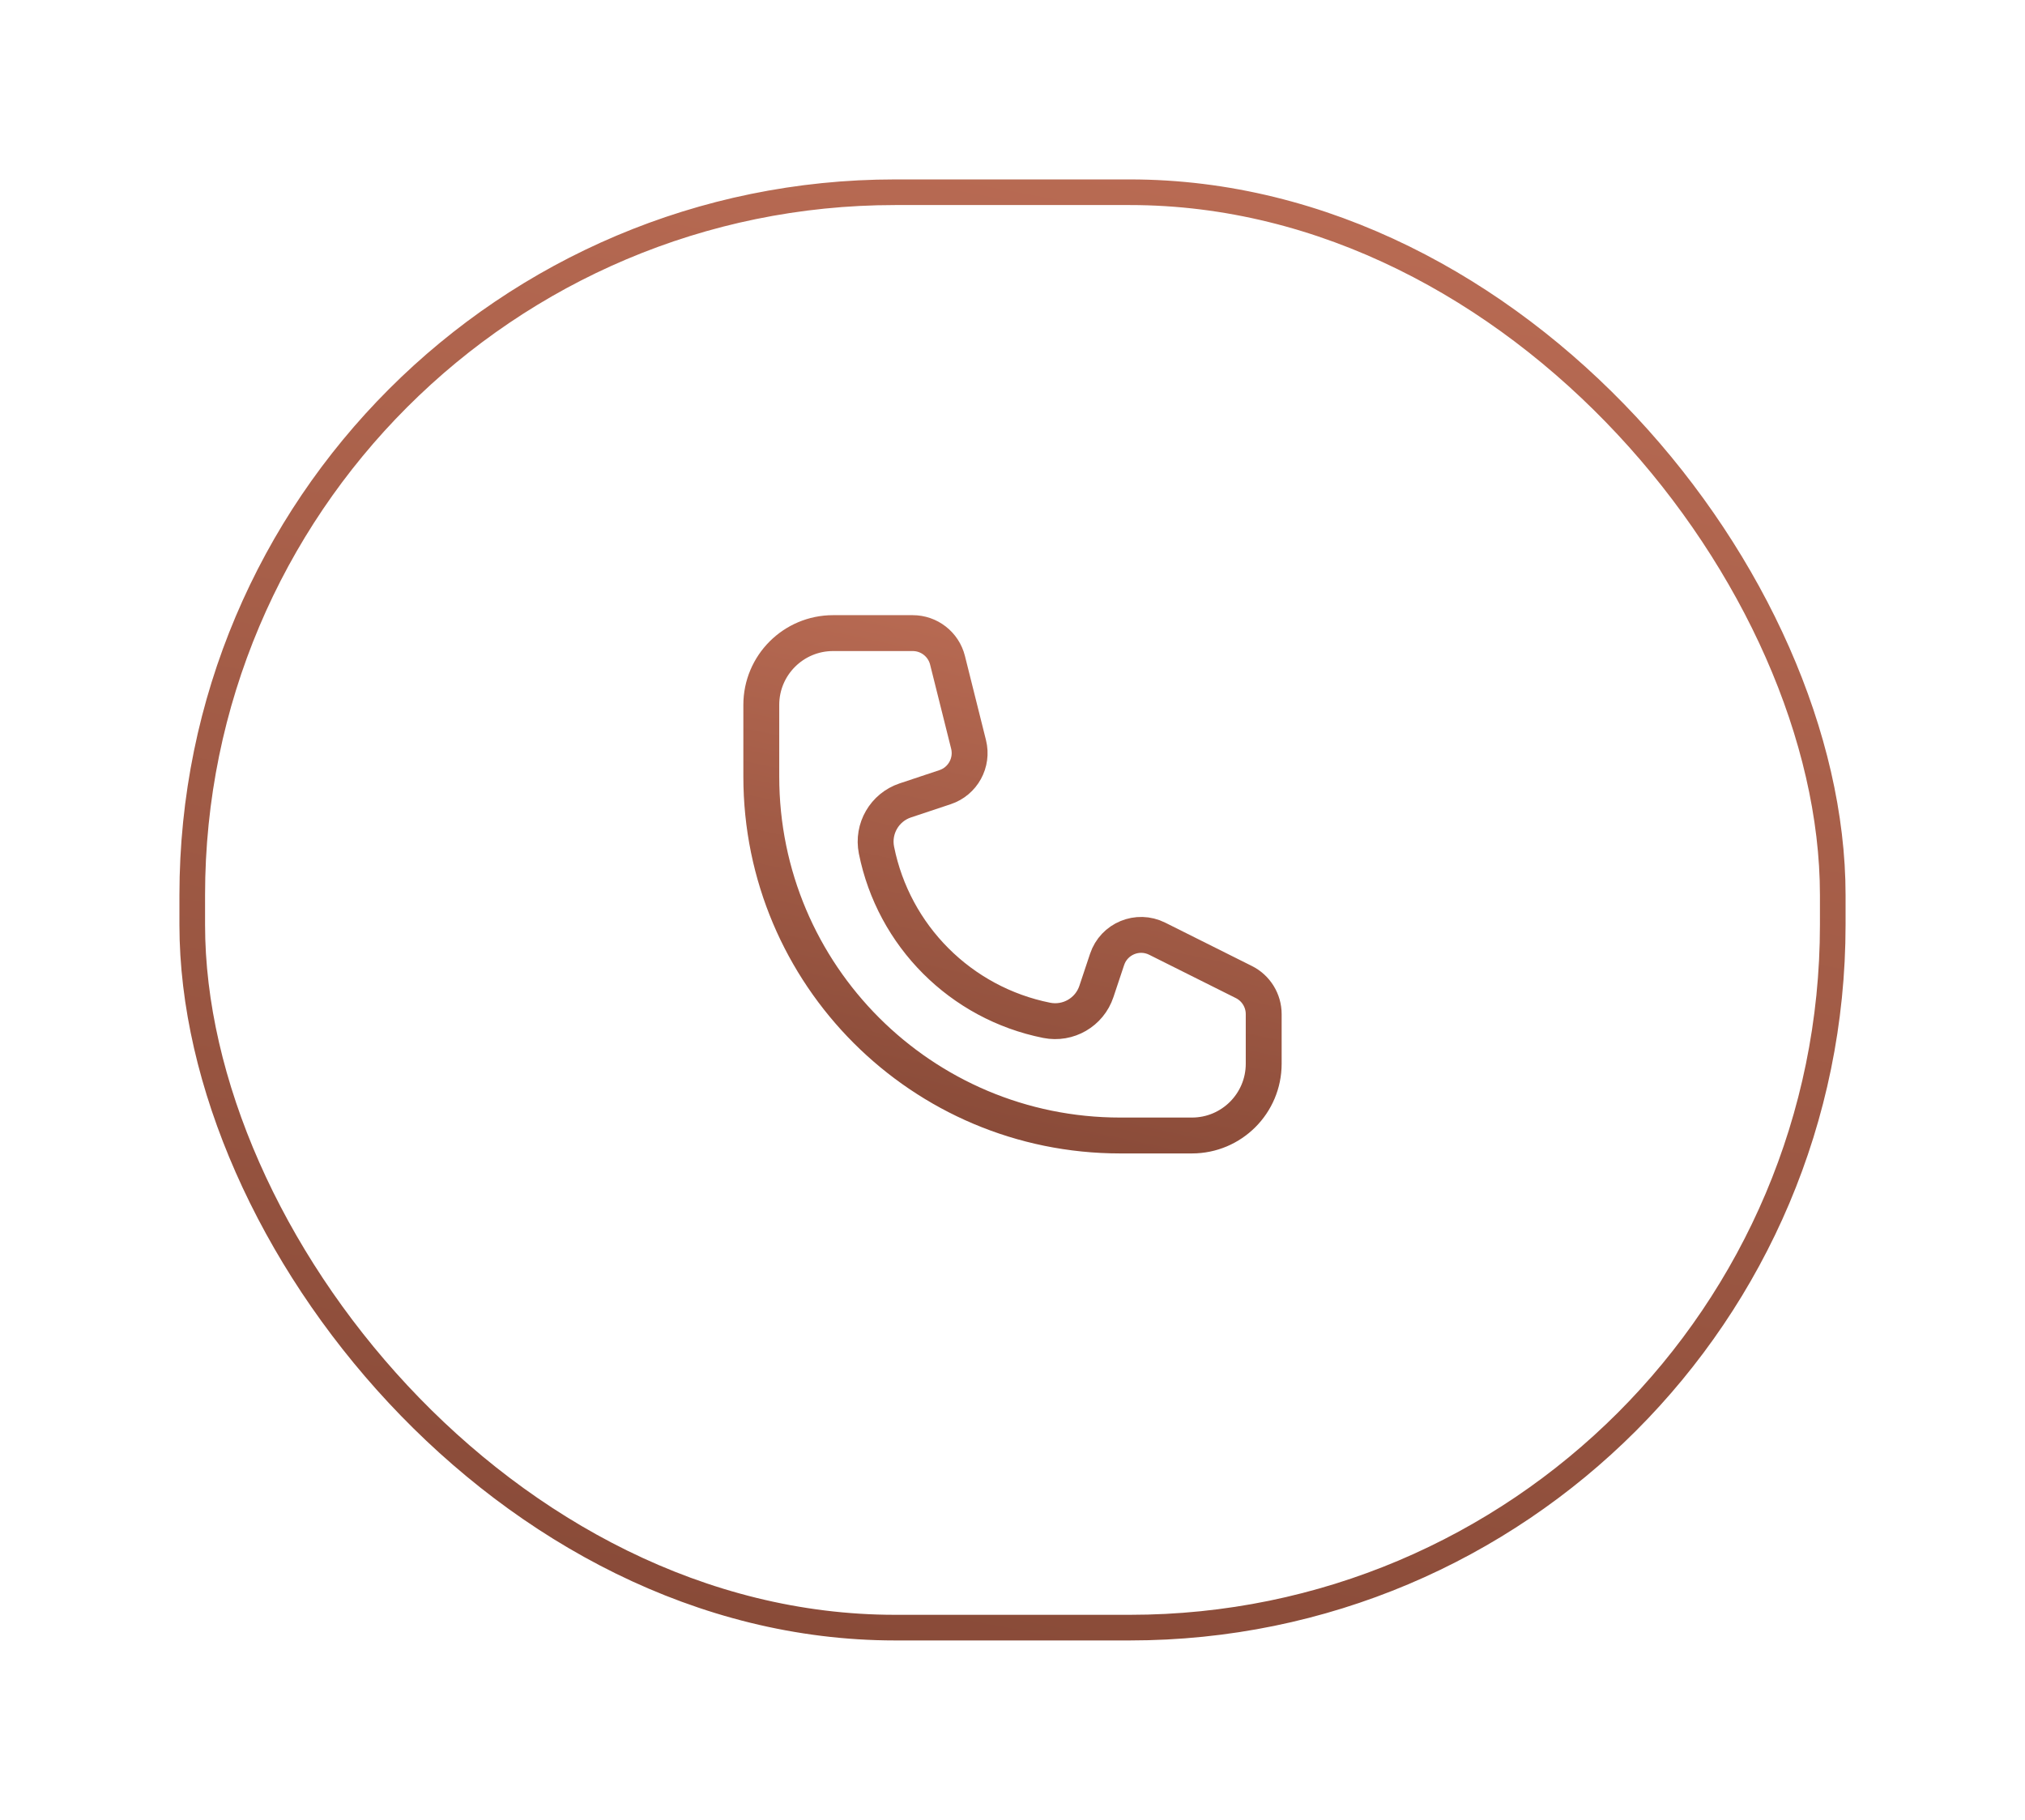 <svg width="79" height="71" viewBox="0 0 79 71" fill="none" xmlns="http://www.w3.org/2000/svg">
<g filter="url(#filter0_d_352:138)">
<rect x="7" y="6" width="65" height="57" rx="27.92" fill="white"/>
<rect x="7.5" y="6.5" width="64" height="56" rx="27.42" stroke="url(#paint0_linear_352:138)"/>
</g>
<path d="M35.607 24.7H32.5C30.954 24.7 29.7 25.954 29.7 27.5V30.3C29.7 38.032 35.968 44.3 43.7 44.3H46.5C48.047 44.3 49.3 43.046 49.3 41.5V39.565C49.3 39.035 49.001 38.55 48.526 38.313L45.144 36.622C44.382 36.241 43.459 36.623 43.19 37.431L42.773 38.682C42.503 39.492 41.672 39.974 40.834 39.807C37.483 39.137 34.864 36.517 34.193 33.166C34.026 32.328 34.508 31.497 35.318 31.227L36.87 30.71C37.564 30.479 37.963 29.752 37.786 29.042L36.965 25.76C36.809 25.137 36.249 24.7 35.607 24.7Z" stroke="url(#paint1_linear_352:138)" stroke-width="1.4"/>
<defs>
<filter id="filter0_d_352:138" x="0" y="0" width="79" height="71" filterUnits="userSpaceOnUse" color-interpolation-filters="sRGB">
<feFlood flood-opacity="0" result="BackgroundImageFix"/>
<feColorMatrix in="SourceAlpha" type="matrix" values="0 0 0 0 0 0 0 0 0 0 0 0 0 0 0 0 0 0 127 0" result="hardAlpha"/>
<feOffset dy="1"/>
<feGaussianBlur stdDeviation="3.5"/>
<feColorMatrix type="matrix" values="0 0 0 0 0.225 0 0 0 0 0.225 0 0 0 0 0.225 0 0 0 0.2 0"/>
<feBlend mode="normal" in2="BackgroundImageFix" result="effect1_dropShadow_352:138"/>
<feBlend mode="normal" in="SourceGraphic" in2="effect1_dropShadow_352:138" result="shape"/>
</filter>
<linearGradient id="paint0_linear_352:138" x1="72" y1="6" x2="59.503" y2="72.82" gradientUnits="userSpaceOnUse">
<stop stop-color="#BC6D55"/>
<stop offset="1" stop-color="#854836"/>
</linearGradient>
<linearGradient id="paint1_linear_352:138" x1="49.3" y1="24.7" x2="44.449" y2="47.446" gradientUnits="userSpaceOnUse">
<stop stop-color="#BC6D55"/>
<stop offset="1" stop-color="#854836"/>
</linearGradient>
</defs>
</svg>
